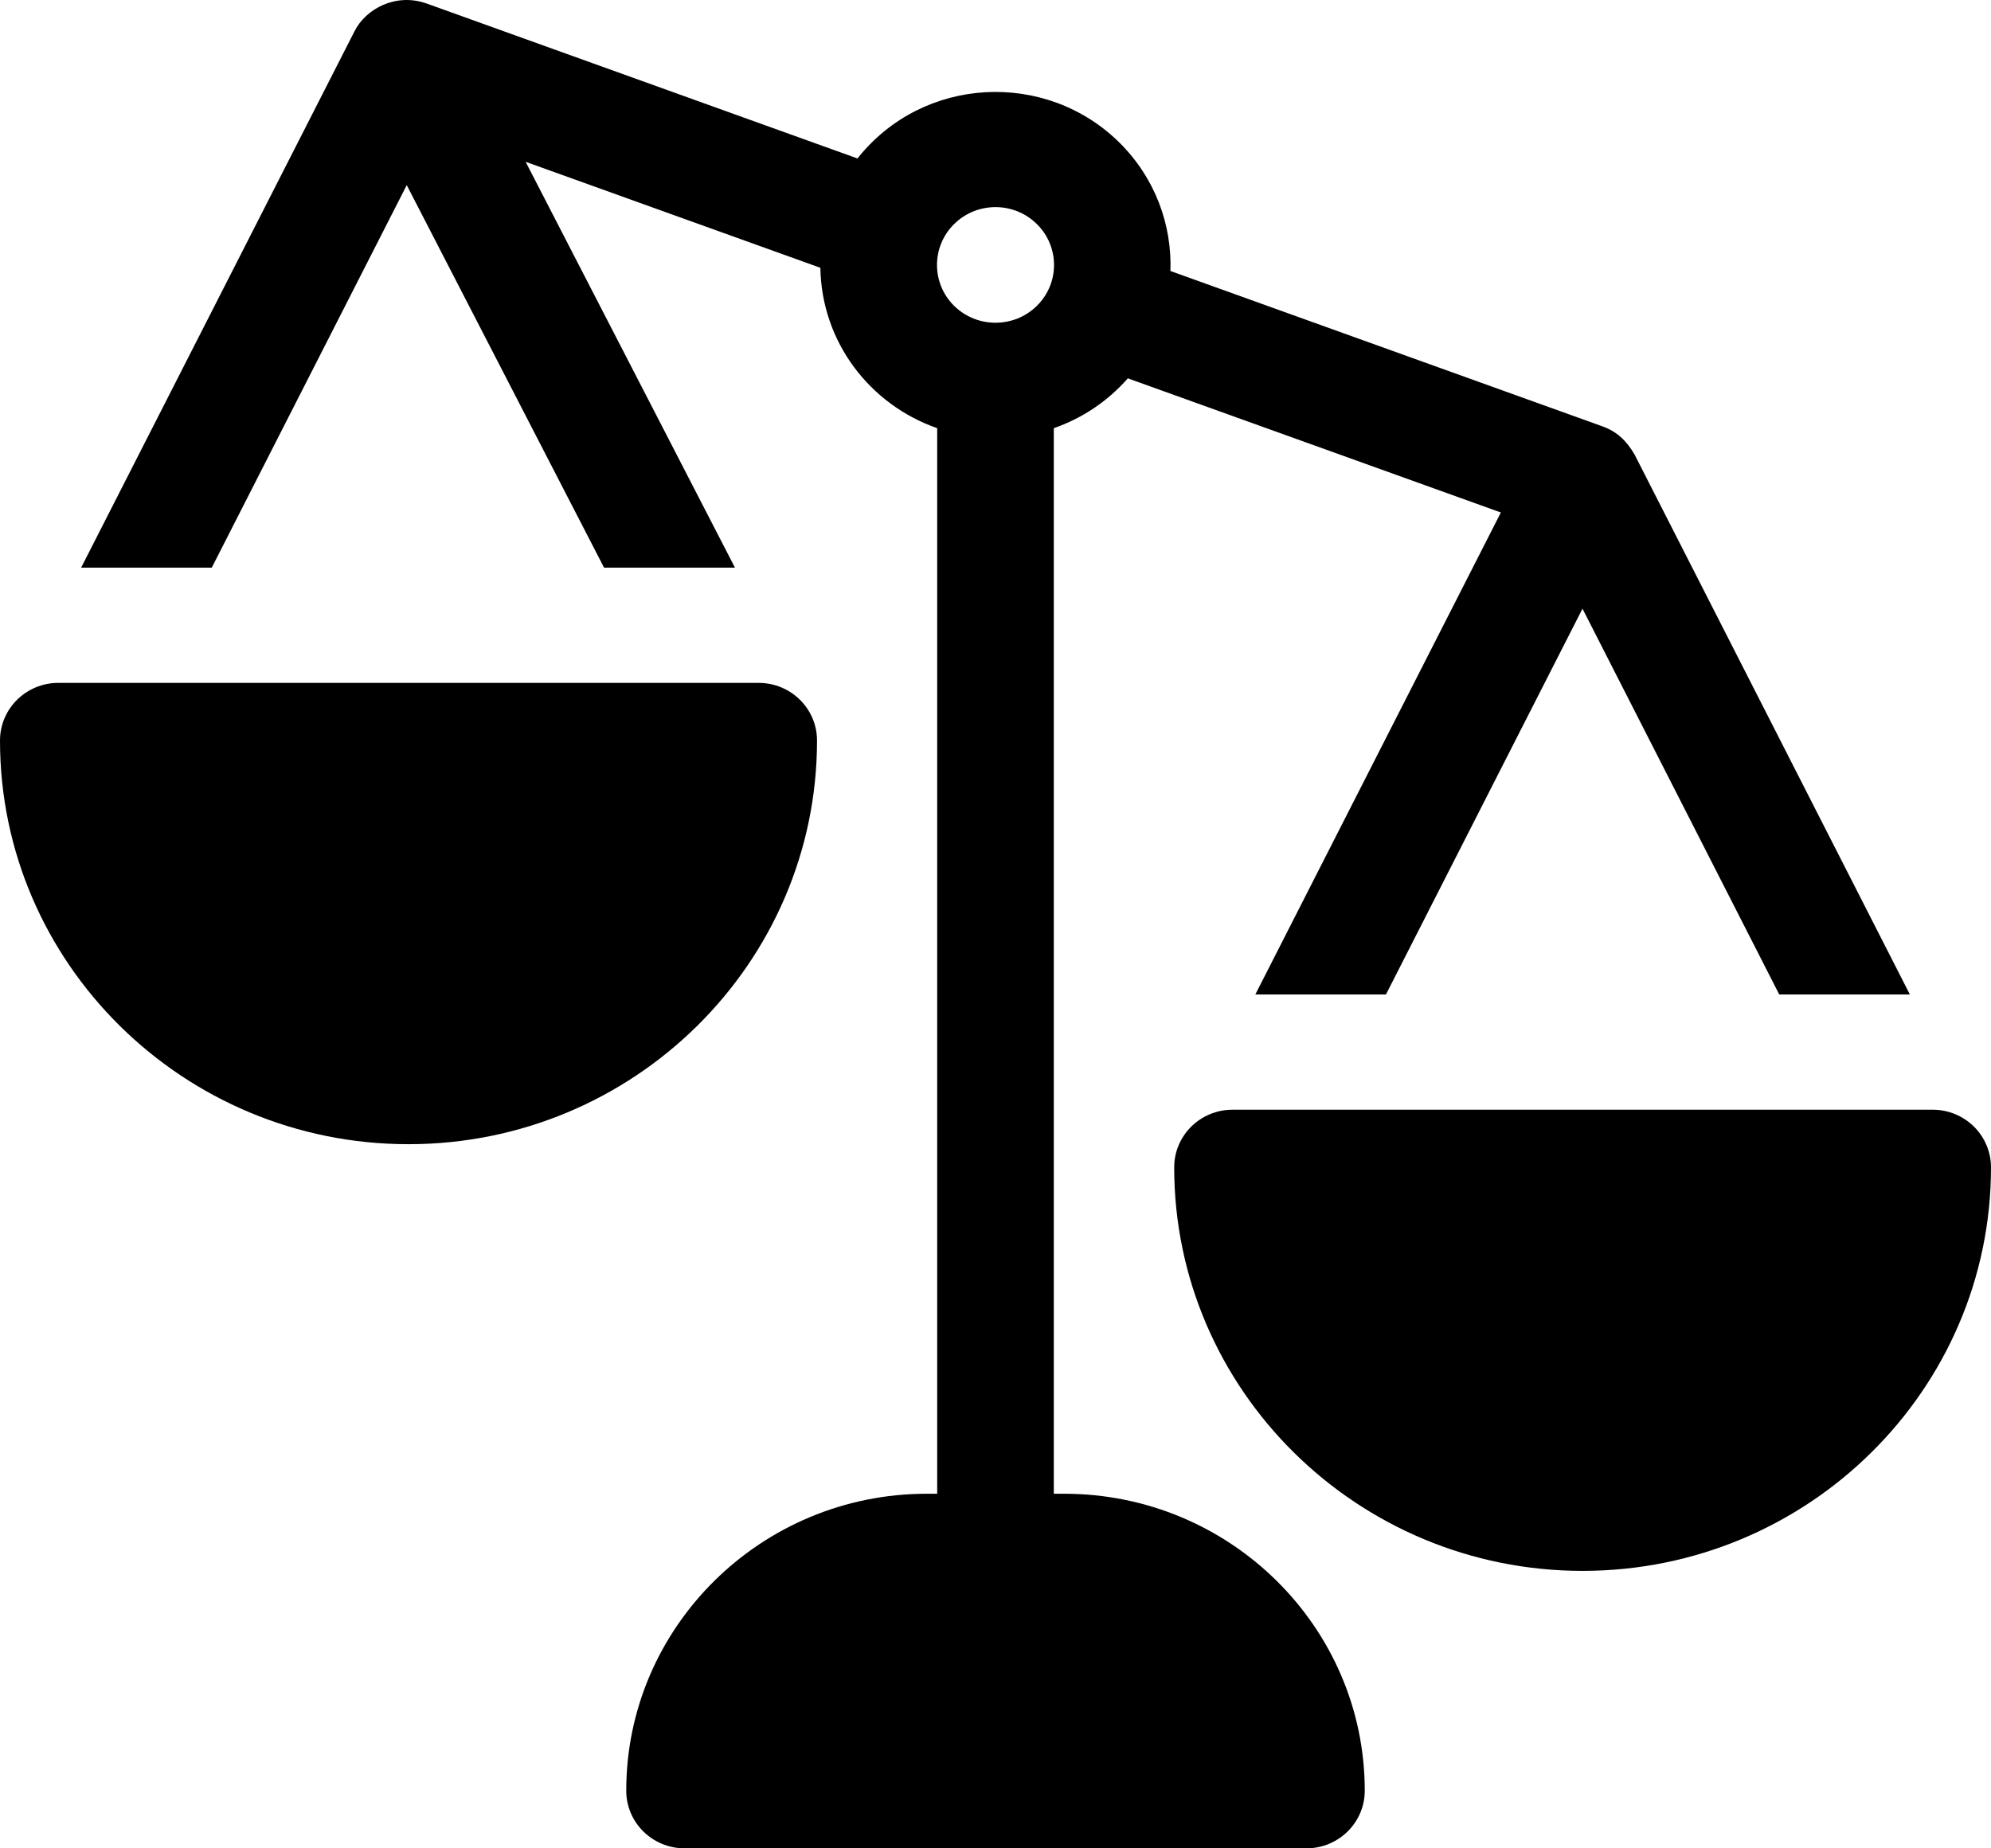 <svg width="28" height="26" viewBox="0 0 28 26" fill="none" xmlns="http://www.w3.org/2000/svg">
<path d="M22.988 6.395C22.877 6.203 22.741 6.07 22.532 5.996L16.46 3.812C16.483 3.16 16.244 2.502 15.742 2.005C14.708 0.983 12.981 1.065 12.059 2.229L5.996 0.048C5.996 0.048 5.995 0.048 5.995 0.048C5.571 -0.102 5.143 0.12 4.983 0.445L1.141 7.985H2.978L5.72 2.604L8.495 7.985H10.336L7.392 2.276L11.537 3.767C11.554 4.808 12.228 5.69 13.18 6.023V21.769C13.18 22.216 13.547 22.579 14 22.579C14.453 22.579 14.82 22.216 14.82 21.769V6.023C15.22 5.884 15.579 5.644 15.861 5.322L21.107 7.209L17.654 13.989H19.491L22.255 8.562L25.022 13.989H26.859L22.988 6.395ZM14.582 4.302C14.261 4.619 13.739 4.619 13.418 4.302C13.097 3.985 13.097 3.469 13.418 3.152C13.739 2.834 14.261 2.834 14.582 3.152C14.903 3.469 14.904 3.984 14.582 4.302Z" fill="black"/>
<path d="M14.966 21.012H13.034C10.704 21.012 8.807 22.886 8.807 25.189C8.807 25.637 9.175 26 9.628 26H18.372C18.825 26 19.193 25.637 19.193 25.189C19.193 22.886 17.297 21.012 14.966 21.012Z" fill="black"/>
<path d="M27.18 15.61H17.333C16.88 15.61 16.513 15.973 16.513 16.421C16.513 19.551 19.089 22.097 22.256 22.097C25.424 22.097 28 19.551 28 16.421C28 15.973 27.633 15.61 27.18 15.61Z" fill="black"/>
<path d="M10.669 9.606H0.82C0.367 9.606 0 9.969 0 10.417C0 13.547 2.577 16.095 5.745 16.095C8.913 16.095 11.49 13.547 11.49 10.417C11.49 9.969 11.123 9.606 10.669 9.606Z" fill="black"/>
</svg>

